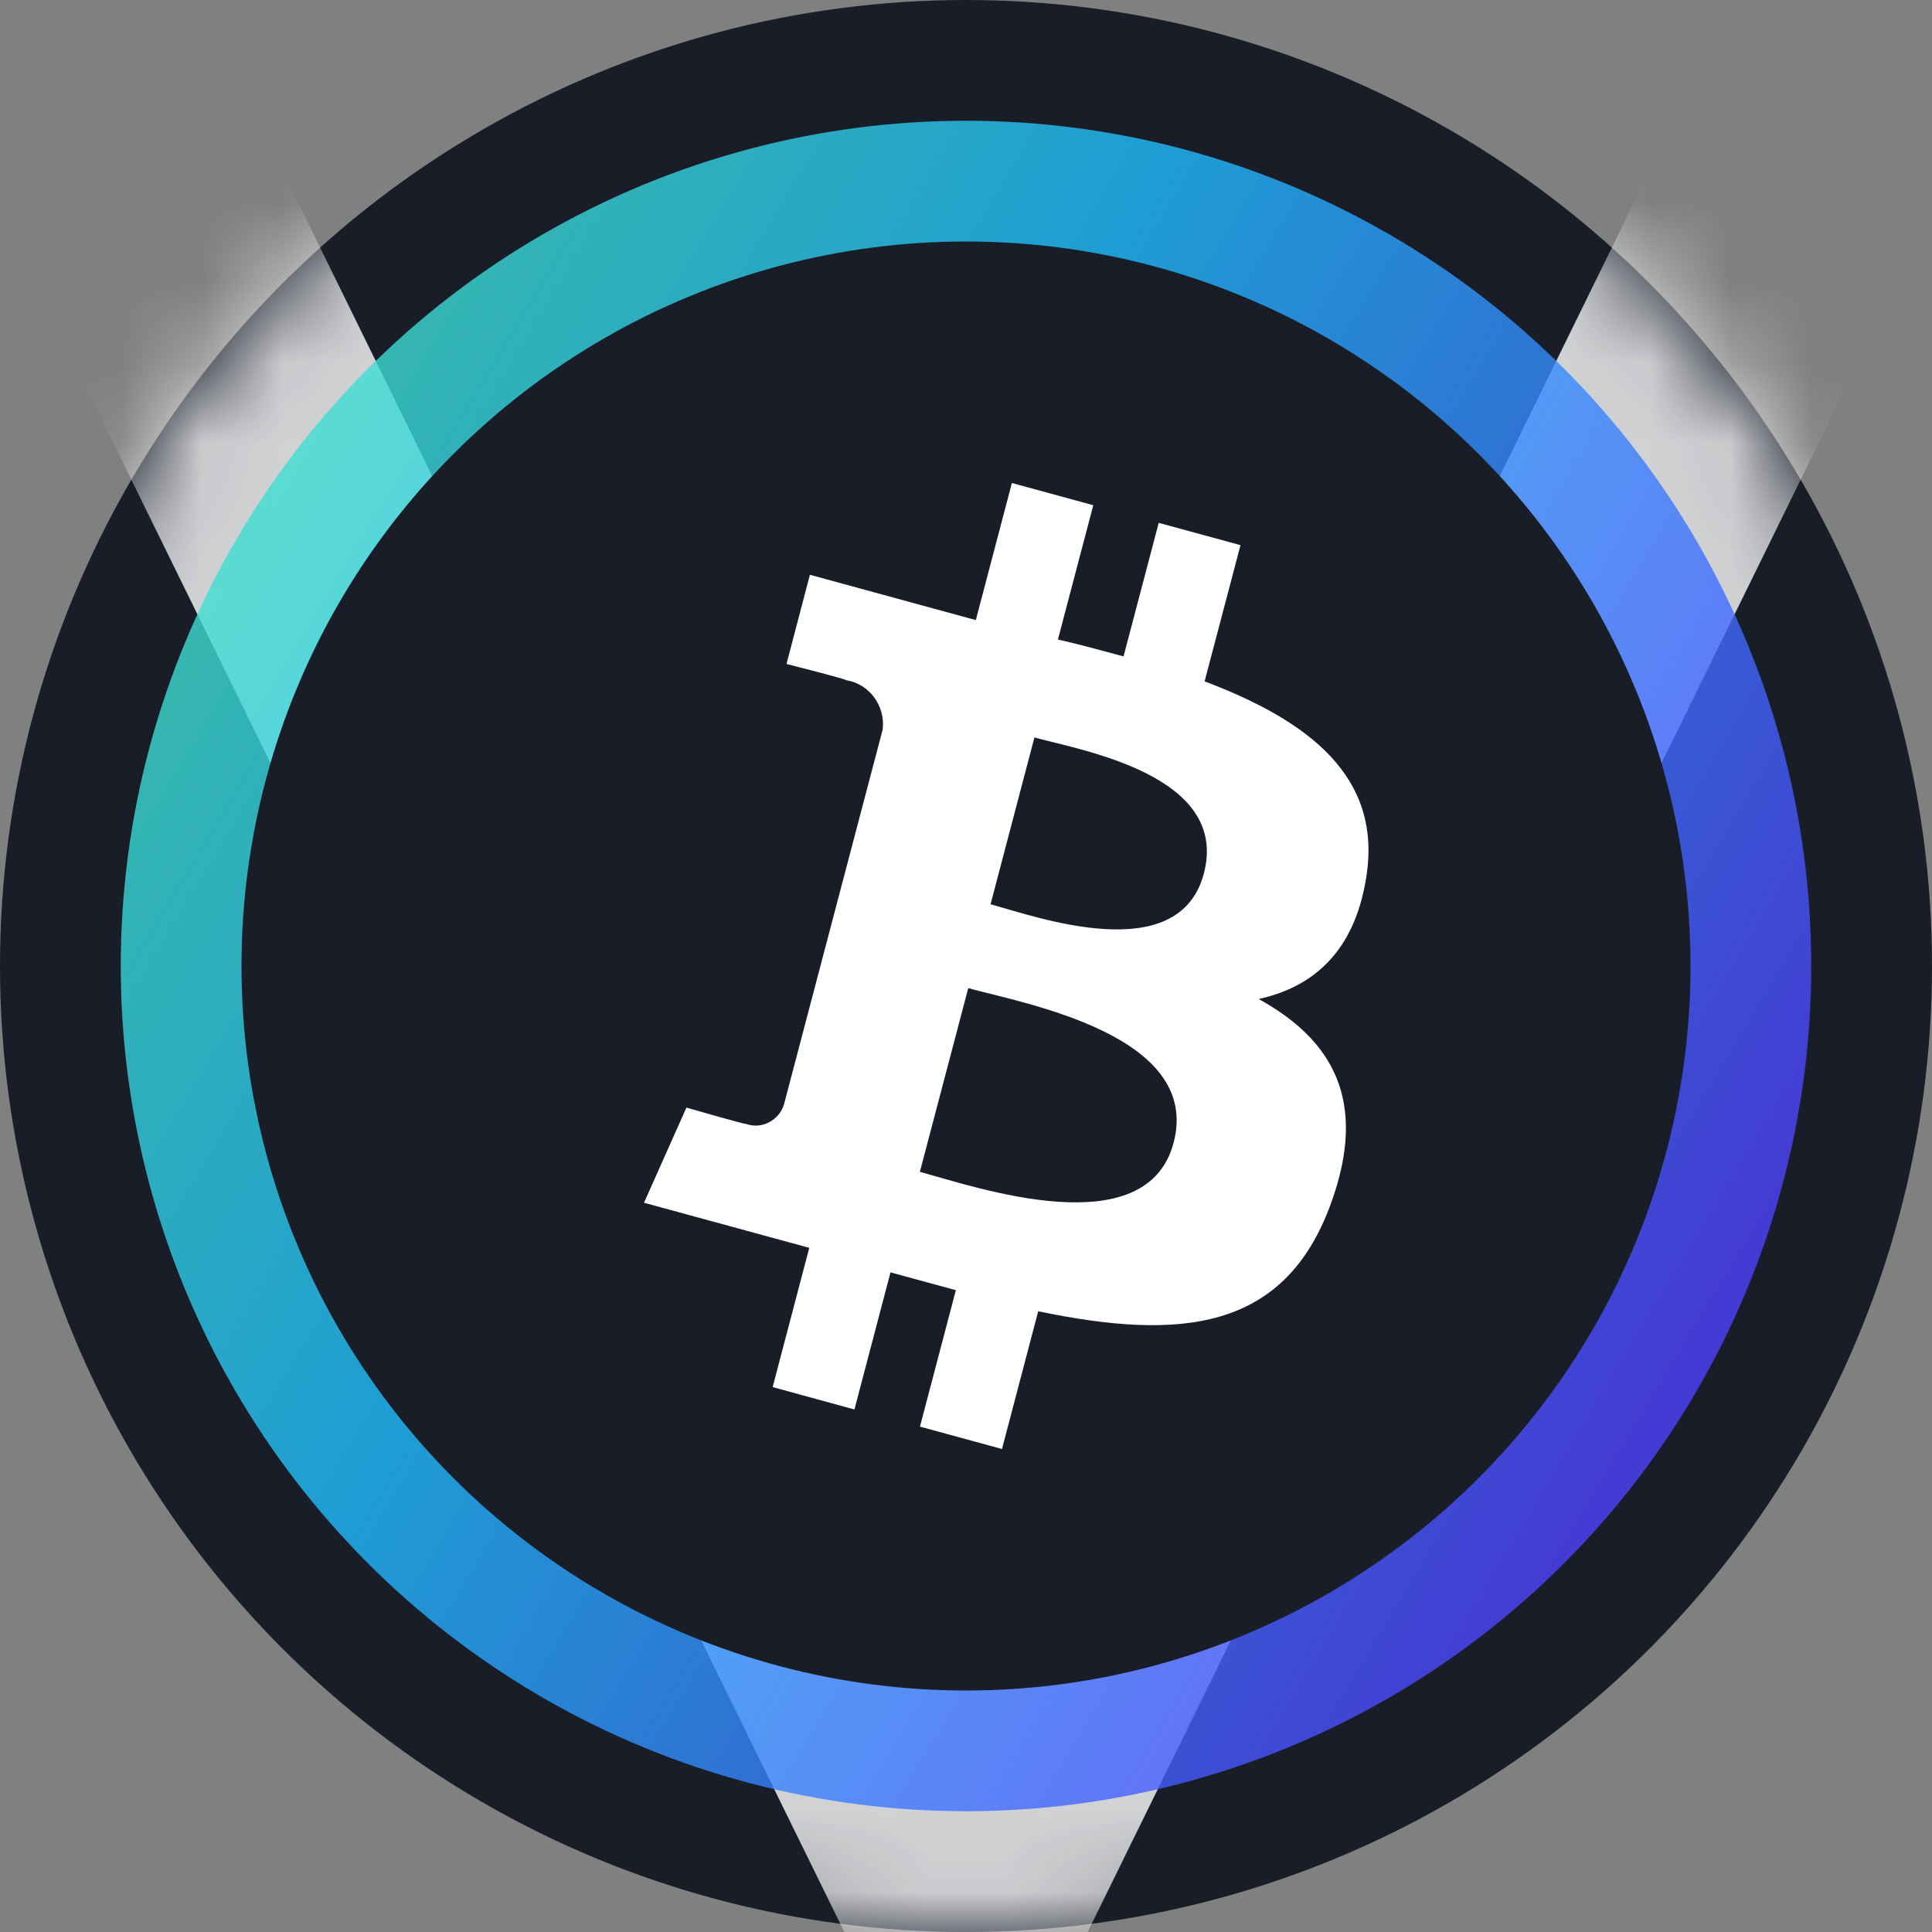 <svg width="24" height="24" viewBox="0 0 24 24" fill="none" xmlns="http://www.w3.org/2000/svg">
<rect x="0" y="0" width="24" height="24" fill="#808080" stroke="none"/>
<g clip-path="url(#clip0_12573_232)">
<circle cx="12" cy="12" r="12" fill="#181D27"/>
<mask id="mask0_12573_232" style="mask-type:alpha" maskUnits="userSpaceOnUse" x="0" y="0" width="24" height="24">
<circle cx="12" cy="12" r="11.5" fill="#181D27" stroke="white"/>
</mask>
<g mask="url(#mask0_12573_232)">
<path opacity="0.8" fill-rule="evenodd" clip-rule="evenodd" d="M12 27.079L0.36 3.369L3.39 1.881L12 19.421L20.61 1.881L23.64 3.369L12 27.079Z" fill="white"/>
</g>
<circle opacity="0.8" cx="12" cy="12" r="10.5" fill="url(#paint0_linear_12573_232)"/>
<circle cx="12" cy="12" r="9" fill="#181D27"/>
<path d="M16.971 10.903C17.178 9.643 16.246 8.949 14.964 8.464L15.41 6.772L14.394 6.495L13.957 8.154C13.69 8.082 13.417 8.007 13.142 7.944L13.581 6.276L12.57 6L12.122 7.703C11.902 7.643 11.685 7.584 11.474 7.526L10.061 7.14L9.77 8.248C9.77 8.248 10.525 8.439 10.508 8.449C10.797 8.493 11 8.766 10.965 9.062L9.738 13.723C9.708 13.819 9.638 13.898 9.55 13.943C9.462 13.989 9.358 13.995 9.265 13.961C9.275 13.975 8.527 13.759 8.527 13.759L8 14.941L10.053 15.501L9.598 17.231L10.614 17.509L11.062 15.806C11.332 15.879 11.604 15.954 11.874 16.027L11.428 17.722L12.447 18L12.897 16.289C14.642 16.652 15.954 16.548 16.533 14.951C17.001 13.666 16.547 12.913 15.636 12.41C16.31 12.262 16.825 11.825 16.971 10.903ZM14.579 14.195C14.241 15.48 12.115 14.744 11.427 14.557L12.028 12.275C12.715 12.465 14.932 12.854 14.579 14.195ZM14.955 10.85C14.645 12.027 12.876 11.389 12.305 11.233L12.85 9.161C13.421 9.319 15.277 9.626 14.955 10.85Z" fill="white"/>
</g>
<defs>
<linearGradient id="paint0_linear_12573_232" x1="22.231" y1="18.118" x2="-3.533" y2="2.621" gradientUnits="userSpaceOnUse">
<stop stop-color="#5433FF"/>
<stop offset="0.5" stop-color="#20BDFF"/>
<stop offset="1" stop-color="#5CFFA2"/>
</linearGradient>
<clipPath id="clip0_12573_232">
<rect width="24" height="24" fill="white"/>
</clipPath>
</defs>
</svg>
